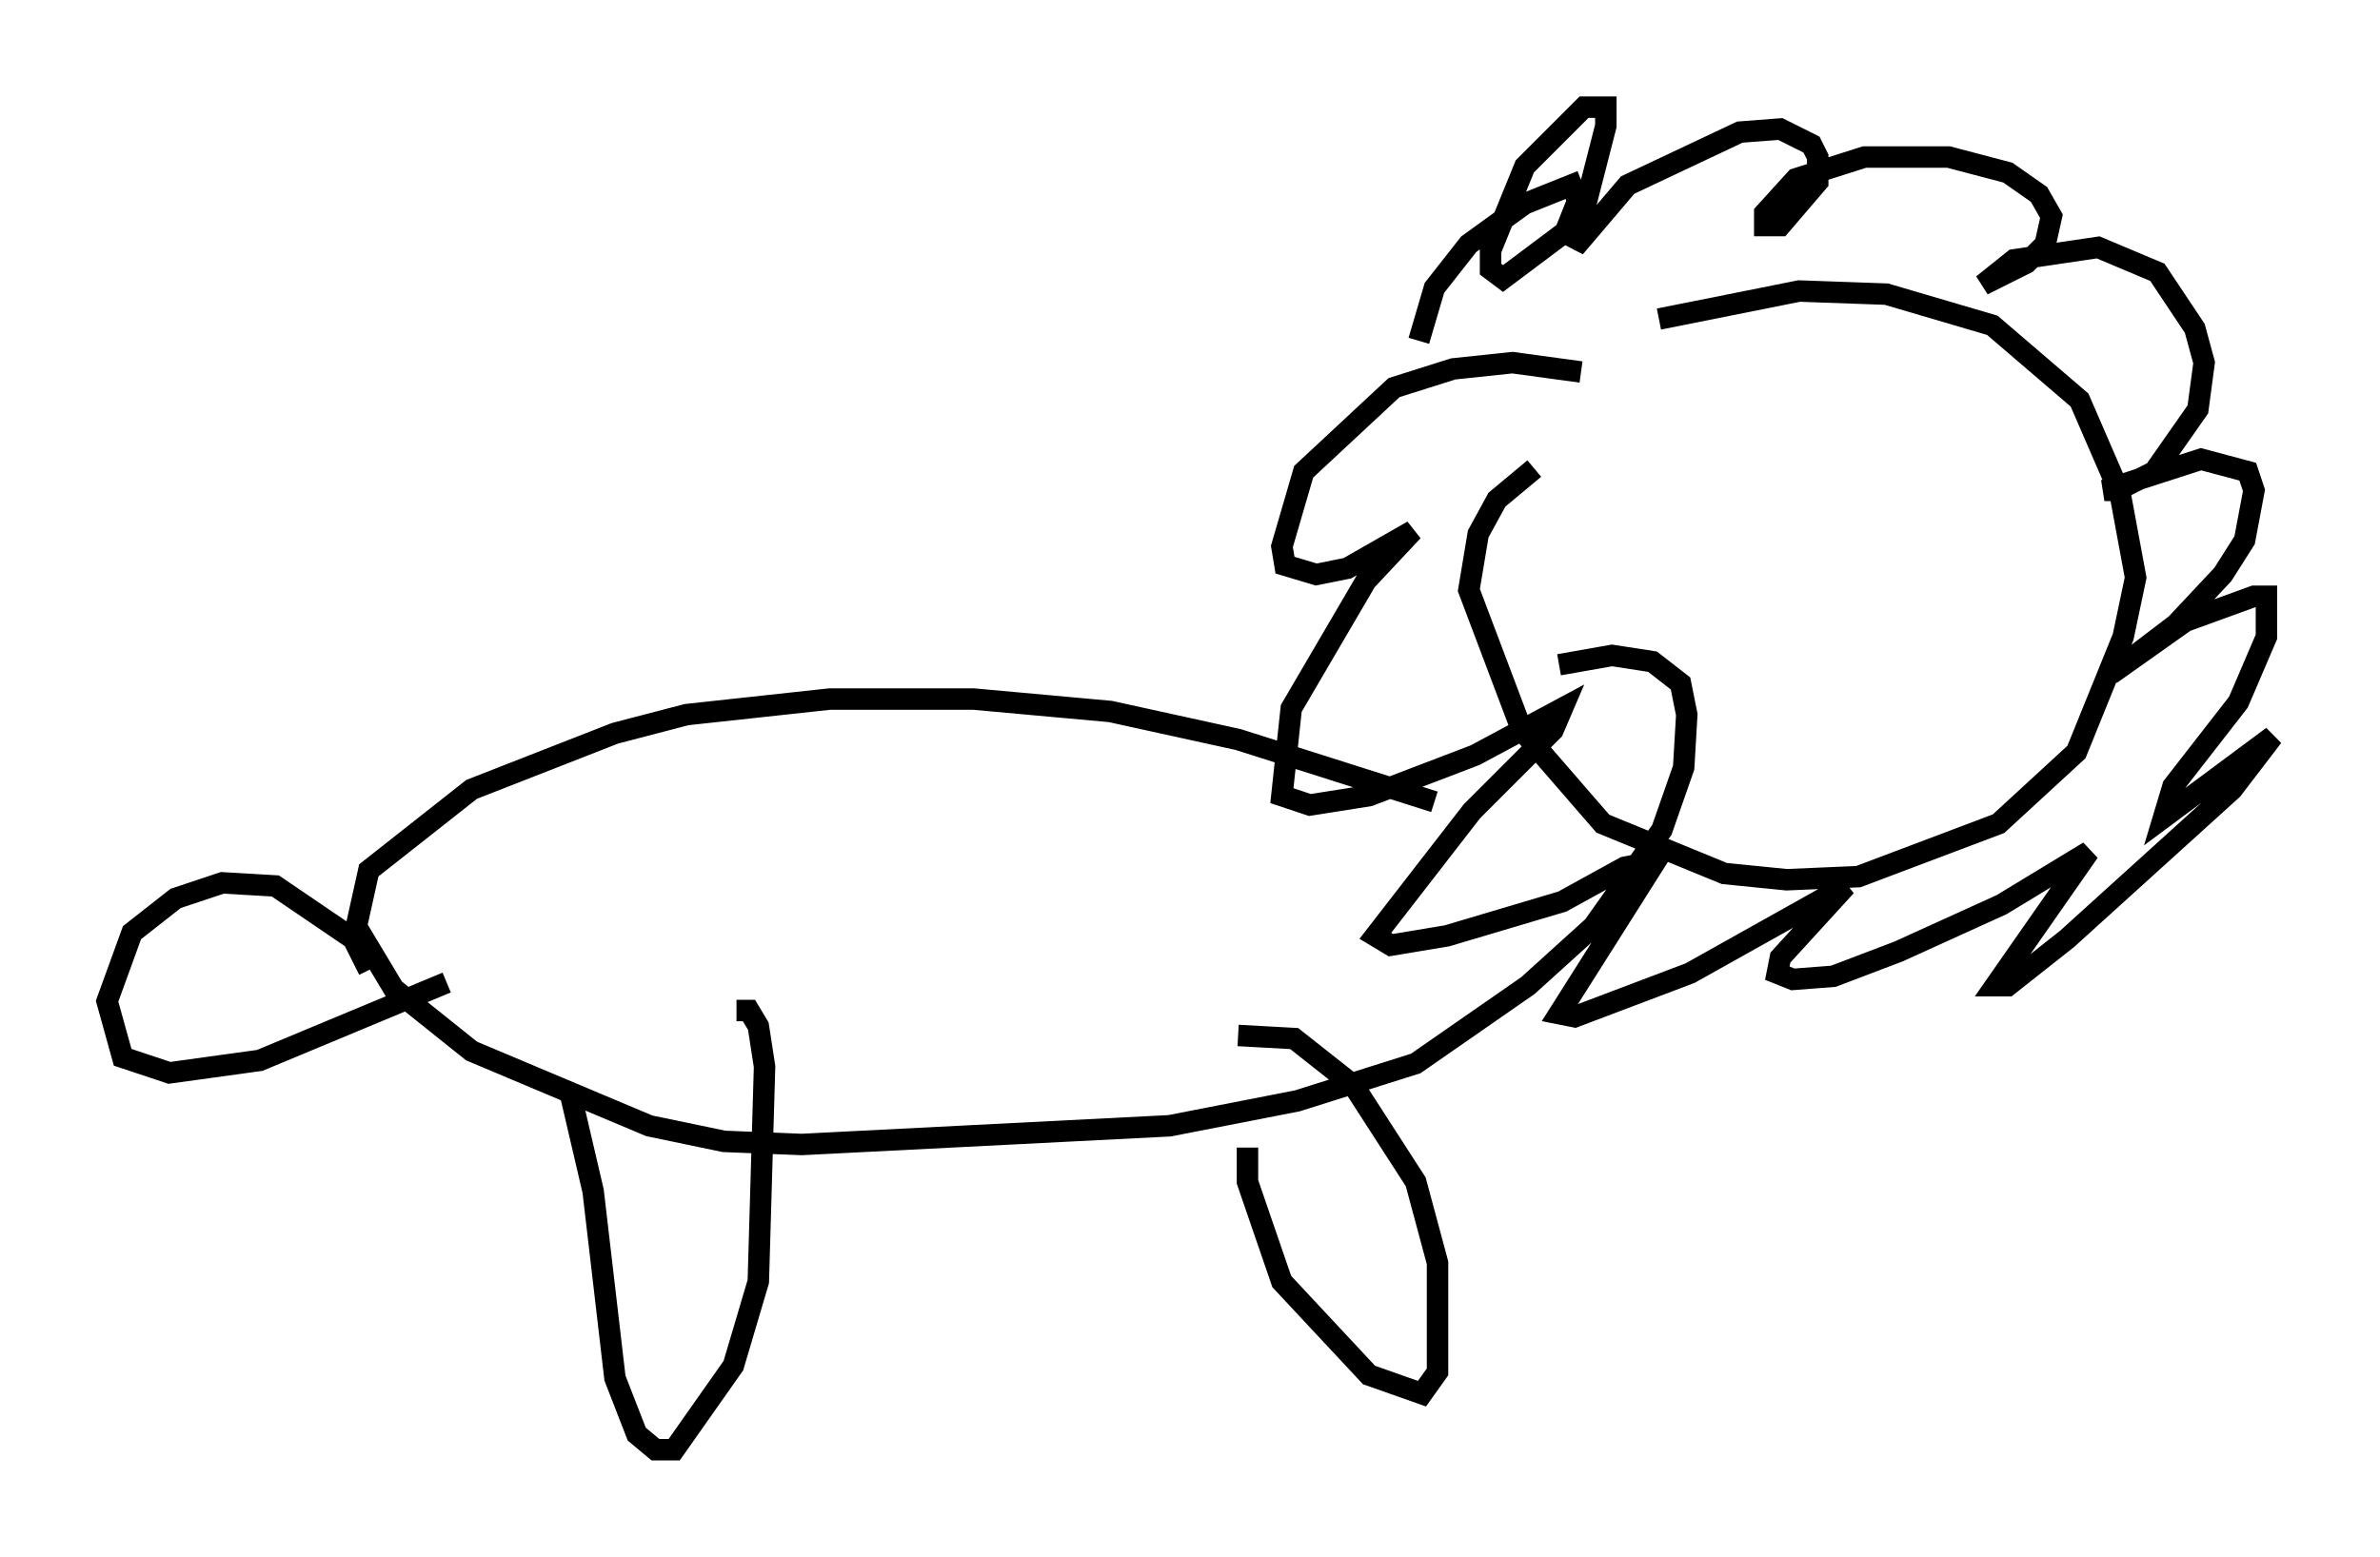 <?xml version="1.0" encoding="utf-8" ?>
<svg baseProfile="full" height="72.603" version="1.1" width="110.95" xmlns="http://www.w3.org/2000/svg" xmlns:ev="http://www.w3.org/2001/xml-events" xmlns:xlink="http://www.w3.org/1999/xlink"><defs /><rect fill="white" height="72.603" width="110.95" x="0" y="0" /><path d="M72.978, 21.994 m-1.453, -0.145 l-1.743, 1.453 -0.872, 1.598 l-0.436, 2.615 2.469, 6.536 l3.777, 4.358 5.665, 2.324 l2.905, 0.291 3.341, -0.145 l6.536, -2.469 3.631, -3.341 l2.179, -5.374 0.581, -2.76 l-0.726, -3.922 -1.888, -4.358 l-4.067, -3.486 -4.939, -1.453 l-4.067, -0.145 -6.536, 1.307 m-3.631, 2.469 l-3.196, -0.436 -2.76, 0.291 l-2.76, 0.872 -4.212, 3.922 l-1.017, 3.486 0.145, 0.872 l1.453, 0.436 1.453, -0.291 l3.05, -1.743 -2.179, 2.324 l-3.486, 5.955 -0.436, 4.067 l1.307, 0.436 2.76, -0.436 l4.939, -1.888 4.067, -2.179 l-0.436, 1.017 -3.777, 3.777 l-4.503, 5.81 0.726, 0.436 l2.615, -0.436 5.374, -1.598 l2.905, -1.598 1.453, -0.291 l-4.503, 7.117 0.726, 0.145 l5.374, -2.034 7.263, -4.067 l-3.05, 3.341 -0.145, 0.726 l0.726, 0.291 1.888, -0.145 l3.05, -1.162 4.793, -2.179 l4.067, -2.469 -4.358, 6.246 l0.581, 0.0 2.76, -2.179 l7.698, -6.972 1.888, -2.469 l-5.084, 3.777 0.436, -1.453 l3.05, -3.922 1.307, -3.05 l0.0, -1.888 -0.581, 0.0 l-3.196, 1.162 -3.486, 2.469 l3.05, -2.324 2.179, -2.324 l1.017, -1.598 0.436, -2.324 l-0.291, -0.872 -2.179, -0.581 l-4.503, 1.453 0.581, 0.0 l1.743, -0.872 2.034, -2.905 l0.291, -2.179 -0.436, -1.598 l-1.743, -2.615 -2.76, -1.162 l-3.922, 0.581 -1.453, 1.162 l2.034, -1.017 0.872, -0.872 l0.291, -1.307 -0.581, -1.017 l-1.453, -1.017 -2.76, -0.726 l-3.922, 0.0 -3.196, 1.017 l-1.453, 1.598 0.0, 0.581 l0.726, 0.0 1.743, -2.034 l0.0, -1.162 -0.291, -0.581 l-1.453, -0.726 -1.888, 0.145 l-5.229, 2.469 -2.469, 2.905 l1.453, -5.665 0.0, -0.872 l-1.017, 0.0 -2.76, 2.76 l-1.598, 3.922 0.0, 0.872 l0.581, 0.436 2.905, -2.179 l0.581, -1.453 -0.291, -0.726 l-2.179, 0.872 -2.615, 1.888 l-1.598, 2.034 -0.726, 2.469 m0.726, 21.497 l-9.151, -2.905 -5.955, -1.307 l-6.391, -0.581 -6.682, 0.0 l-6.682, 0.726 -3.341, 0.872 l-6.682, 2.615 -4.793, 3.777 l-0.581, 2.615 1.743, 2.905 l3.631, 2.905 8.279, 3.486 l3.486, 0.726 3.631, 0.145 l17.14, -0.872 5.955, -1.162 l5.52, -1.743 5.229, -3.631 l3.05, -2.76 3.196, -4.503 l1.017, -2.905 0.145, -2.469 l-0.291, -1.453 -1.307, -1.017 l-1.888, -0.291 -2.469, 0.436 m-46.045, 20.19 l1.017, 4.358 1.017, 8.715 l1.017, 2.615 0.872, 0.726 l0.872, 0.0 2.76, -3.922 l1.162, -3.922 0.291, -10.022 l-0.291, -1.888 -0.436, -0.726 l-0.581, 0.0 m23.821, 6.391 l0.0, 1.598 1.598, 4.648 l4.067, 4.358 2.469, 0.872 l0.726, -1.017 0.0, -5.084 l-1.017, -3.777 -2.905, -4.503 l-2.76, -2.179 -2.615, -0.145 m-40.525, -3.05 l-0.726, -1.453 -3.631, -2.469 l-2.469, -0.145 -2.179, 0.726 l-2.034, 1.598 -1.162, 3.196 l0.726, 2.615 2.179, 0.726 l4.212, -0.581 8.715, -3.631 " fill="none" stroke="black" stroke-width="1" /></svg>